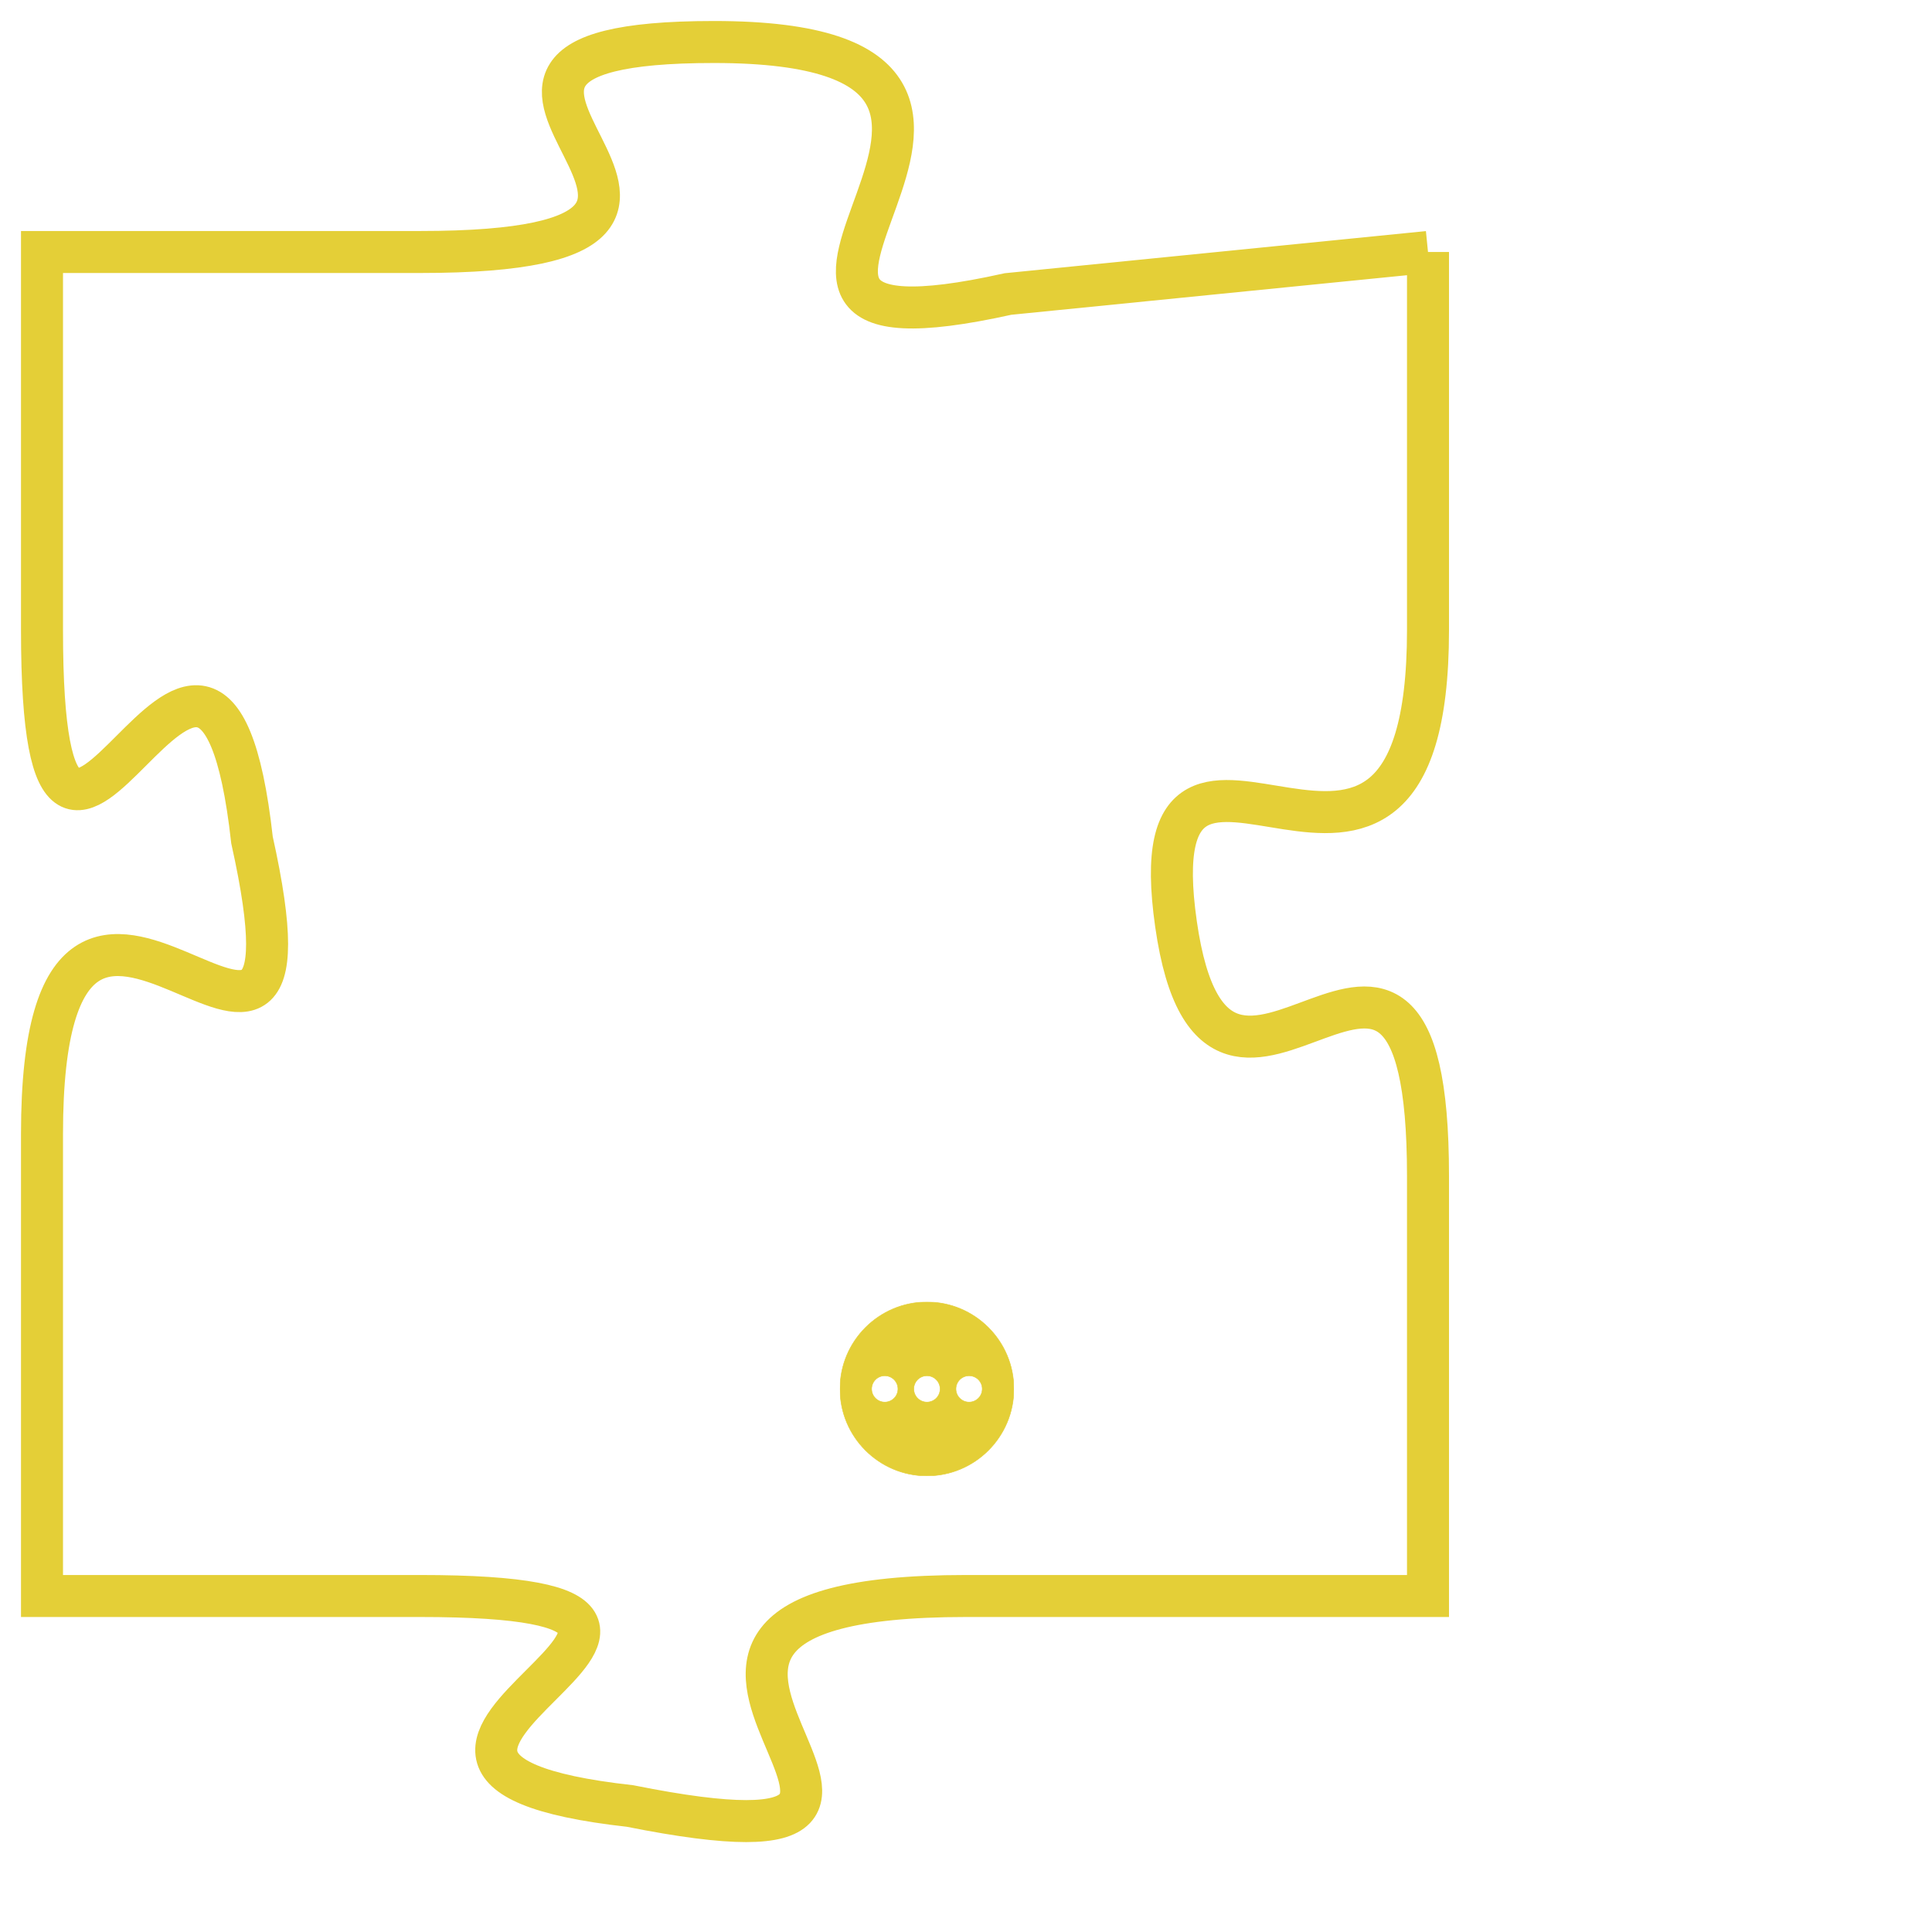 <svg version="1.1" xmlns="http://www.w3.org/2000/svg" xmlns:xlink="http://www.w3.org/1999/xlink" fill="transparent" x="0" y="0" width="350" height="350" preserveAspectRatio="xMinYMin slice"><style type="text/css">.links{fill:transparent;stroke: #E4CF37;}.links:hover{fill:#63D272; opacity:0.4;}</style><defs><g id="allt"><path id="t5940" d="M3003,1440 L2993,1441 C2984,1443 2996,1435 2986,1435 C2977,1435 2989,1440 2979,1440 L2970,1440 2970,1440 L2970,1449 C2970,1459 2974,1445 2975,1454 C2977,1463 2970,1451 2970,1461 L2970,1472 2970,1472 L2979,1472 C2989,1472 2975,1476 2984,1477 C2994,1479 2981,1472 2992,1472 L3003,1472 3003,1472 L3003,1462 C3003,1453 2998,1463 2997,1456 C2996,1449 3003,1458 3003,1449 L3003,1440"/></g><clipPath id="c" clipRule="evenodd" fill="transparent"><use href="#t5940"/></clipPath></defs><svg viewBox="2969 1434 35 46" preserveAspectRatio="xMinYMin meet"><svg width="4380" height="2430"><g><image crossorigin="anonymous" x="0" y="0" href="https://nftpuzzle.license-token.com/assets/completepuzzle.svg" width="100%" height="100%" /><g class="links"><use href="#t5940"/></g></g></svg><svg x="2989" y="1465" height="9%" width="9%" viewBox="0 0 330 330"><g><a xlink:href="https://nftpuzzle.license-token.com/" class="links"><title>See the most innovative NFT based token software licensing project</title><path fill="#E4CF37" id="more" d="M165,0C74.019,0,0,74.019,0,165s74.019,165,165,165s165-74.019,165-165S255.981,0,165,0z M85,190 c-13.785,0-25-11.215-25-25s11.215-25,25-25s25,11.215,25,25S98.785,190,85,190z M165,190c-13.785,0-25-11.215-25-25 s11.215-25,25-25s25,11.215,25,25S178.785,190,165,190z M245,190c-13.785,0-25-11.215-25-25s11.215-25,25-25 c13.785,0,25,11.215,25,25S258.785,190,245,190z"></path></a></g></svg></svg></svg>